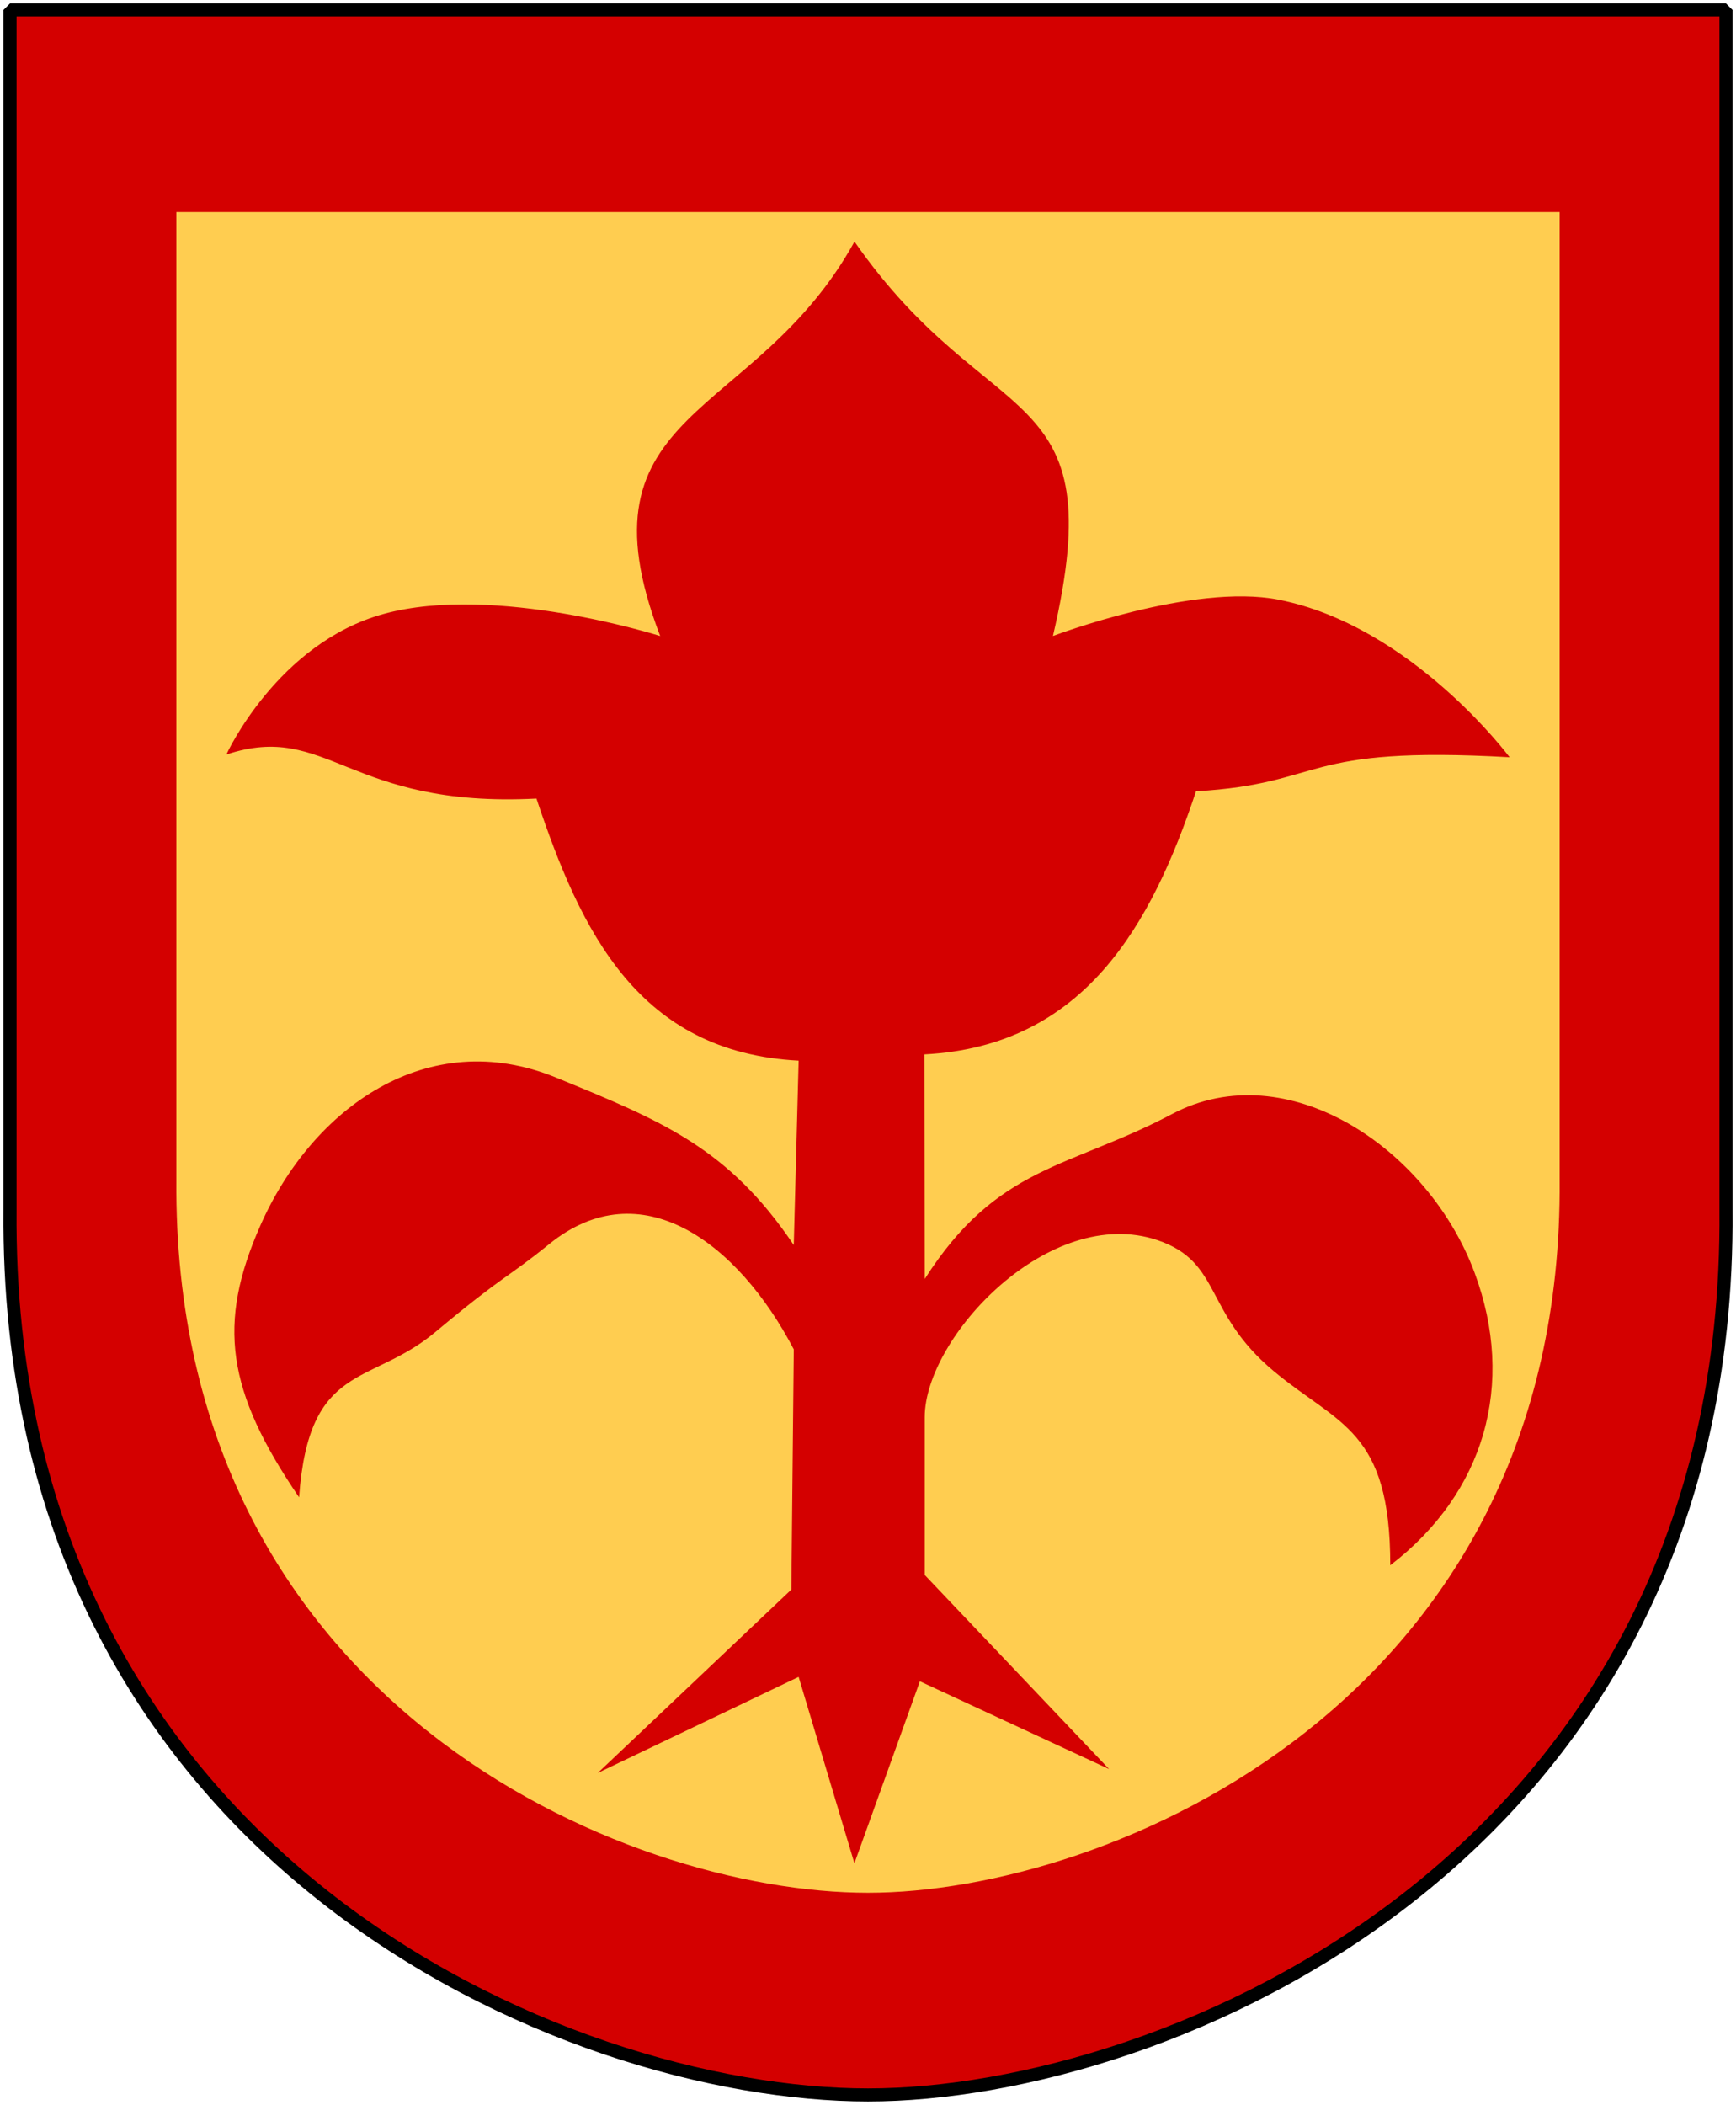 <?xml version="1.0" encoding="UTF-8" standalone="no"?>
<!-- Created with Inkscape (http://www.inkscape.org/) -->

<svg
   xmlns:svg="http://www.w3.org/2000/svg"
   xmlns="http://www.w3.org/2000/svg"
   version="1.0"
   width="251"
   height="304.2"
   id="svg4166">
  <defs
     id="defs4168" />
  <path
     d="m 249.551,1.44 -124.05,0 -124.051,0 0,173.497 C 0.682,268.657 81.739,302.756 125.5,302.756 c 42.994,0 124.818,-34.099 124.051,-127.82 l 0,-173.497 z"
     id="Border"
     style="fill:#d40000" />
  <path
     d="m 225.498,30.651 -99.998,0 -99.998,0 0,139.856 c -0.618,75.549 64.722,103.036 99.998,103.036 34.658,0 100.616,-27.487 99.998,-103.036 l 0,-139.856 z"
     id="Shield"
     style="fill:#ffcd50" />
  <path
     d="m 123.548,34.923 c 19.625,28.187 37.46,19.411 28.692,56.991 0,0 20.217,-7.686 32.604,-5.255 19.294,3.793 33.425,22.776 33.425,22.776 -30.573,-1.728 -26.395,3.812 -45.341,4.92 -6.415,19.227 -16.091,36.825 -39.273,38.025 l 0.045,32.458 c 10.513,-16.469 20.778,-15.924 35.762,-23.836 16.581,-8.763 37.04,4.884 43.748,22.946 5.983,16.079 1.434,31.84 -12.197,42.263 0,-19.632 -7.456,-20.239 -16.835,-28.046 -10.208,-8.52 -7.456,-15.774 -16.823,-18.938 -15.623,-5.261 -33.656,14.02 -33.656,25.596 v 22.79 l 26.655,28.05 -27.353,-12.685 -9.467,26.295 -8.064,-26.931 -29.036,13.877 27.984,-26.498 0.349,-34.721 c -8.064,-15.421 -22.085,-25.935 -35.345,-15.219 -6.337,5.133 -6.326,4.249 -16.542,12.775 -9.365,7.801 -18.229,4.199 -19.637,23.837 -10.513,-15.426 -11.853,-25.114 -5.605,-39.268 7.531,-17.065 24.202,-28.985 42.774,-21.386 15.427,6.309 24.888,10.161 34.355,24.19 l 0.703,-26.645 C 92.278,152.087 83.982,134.634 77.565,115.407 c -27.343,1.408 -30.145,-11.224 -44.835,-6.366 0,0 7.367,-16.125 22.8,-20.334 16.045,-4.38 39.921,3.207 39.921,3.207 C 82.765,58.716 109.167,61.006 123.548,34.923 z"
     id="herb"
     style="fill:#d40000" />
  <path
     d="m 249.551,1.44 -124.05,0 -124.051,0 0,173.497 c -0.767,93.721 80.289,127.82 124.051,127.82 42.994,0 124.818,-34.099 124.051,-127.82 l 0,-173.497 z"
     id="Frame"
     style="fill:none;stroke:#000000;stroke-width:1.888;stroke-linejoin:bevel" />
</svg>
